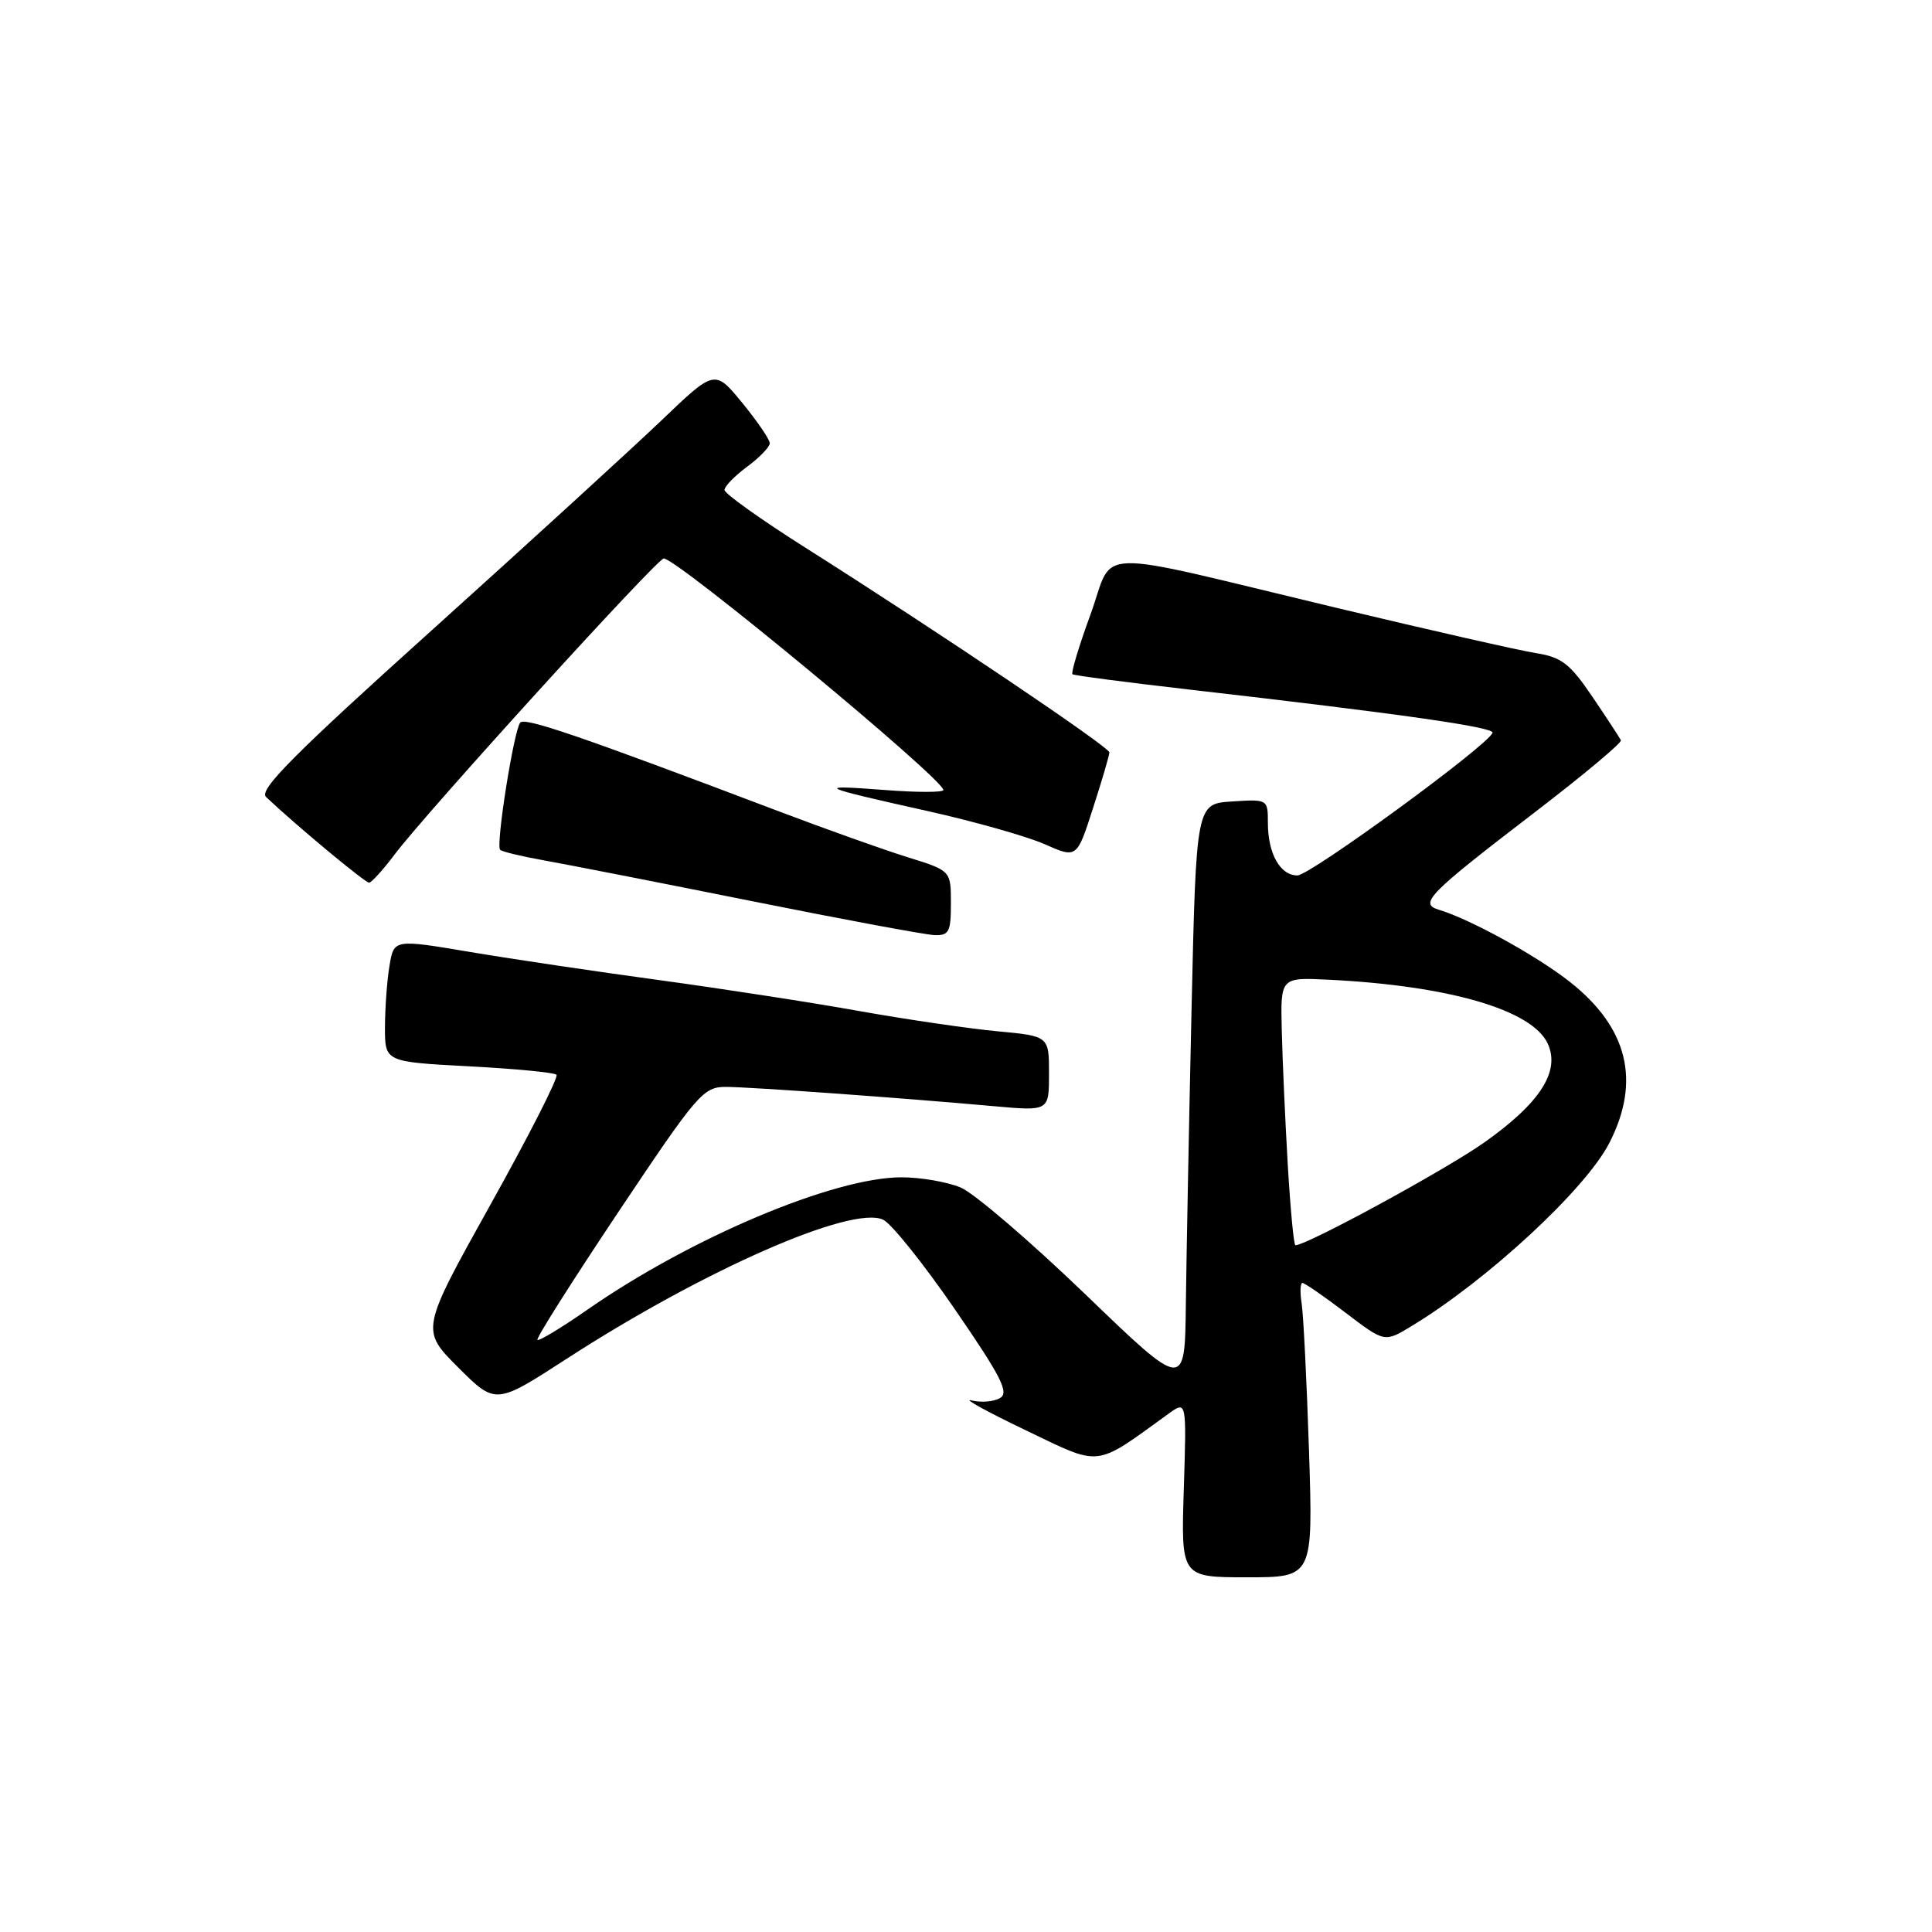 <?xml version="1.0" encoding="UTF-8" standalone="no"?>
<!DOCTYPE svg PUBLIC "-//W3C//DTD SVG 1.1//EN" "http://www.w3.org/Graphics/SVG/1.1/DTD/svg11.dtd" >
<svg xmlns="http://www.w3.org/2000/svg" xmlns:xlink="http://www.w3.org/1999/xlink" version="1.1" viewBox="0 0 256 256">
 <g >
 <path fill="currentColor"
d=" M 173.45 192.25 C 173.15 183.04 172.71 174.26 172.48 172.75 C 172.24 171.24 172.29 170.00 172.58 170.00 C 172.88 170.00 175.44 171.77 178.29 173.94 C 183.46 177.88 183.46 177.88 186.98 175.75 C 197.05 169.67 210.12 157.57 213.25 151.44 C 217.44 143.26 215.71 136.19 208.05 130.13 C 203.67 126.67 194.81 121.79 190.64 120.54 C 187.98 119.74 189.27 118.44 203.24 107.73 C 209.74 102.75 214.93 98.42 214.78 98.09 C 214.63 97.77 212.93 95.18 211.01 92.34 C 208.03 87.94 206.93 87.08 203.51 86.54 C 201.30 86.19 189.38 83.48 177.00 80.52 C 143.79 72.57 147.77 72.46 144.49 81.44 C 142.96 85.62 141.89 89.18 142.11 89.34 C 142.32 89.51 149.25 90.41 157.50 91.36 C 185.55 94.58 198.05 96.36 197.77 97.10 C 197.15 98.79 173.59 116.00 171.91 116.00 C 169.62 116.00 168.00 113.10 168.00 109.01 C 168.00 105.91 167.97 105.89 163.25 106.20 C 158.50 106.50 158.50 106.50 157.88 134.00 C 157.54 149.12 157.21 166.61 157.13 172.86 C 157.00 184.21 157.00 184.21 143.76 171.45 C 136.47 164.44 129.06 158.09 127.29 157.35 C 125.51 156.61 121.99 156.00 119.46 156.00 C 110.51 156.00 91.57 163.98 77.85 173.53 C 74.40 175.93 71.41 177.74 71.21 177.54 C 71.01 177.34 75.84 169.72 81.94 160.59 C 92.49 144.81 93.19 144.00 96.26 144.02 C 99.64 144.05 119.28 145.46 131.75 146.58 C 139.00 147.23 139.00 147.23 139.00 142.26 C 139.00 137.29 139.00 137.29 132.17 136.65 C 128.42 136.30 120.21 135.10 113.92 133.98 C 107.64 132.85 95.75 131.02 87.50 129.89 C 79.25 128.77 67.93 127.09 62.34 126.15 C 52.19 124.44 52.19 124.44 51.61 127.97 C 51.28 129.91 51.02 133.57 51.01 136.10 C 51.00 140.70 51.00 140.70 62.10 141.29 C 68.21 141.61 73.45 142.11 73.74 142.41 C 74.04 142.71 70.11 150.44 65.01 159.58 C 55.74 176.22 55.74 176.22 60.70 181.18 C 65.67 186.14 65.67 186.14 75.08 180.05 C 93.23 168.30 112.80 159.69 117.01 161.61 C 118.09 162.10 122.36 167.43 126.50 173.45 C 132.70 182.47 133.76 184.56 132.49 185.26 C 131.65 185.74 129.96 185.87 128.73 185.56 C 127.50 185.25 130.69 187.01 135.82 189.47 C 146.07 194.39 144.89 194.52 154.86 187.31 C 157.23 185.60 157.23 185.60 156.86 197.30 C 156.49 209.00 156.49 209.00 165.24 209.00 C 173.99 209.00 173.99 209.00 173.45 192.25 Z  M 126.00 119.68 C 126.00 115.37 126.00 115.37 120.25 113.58 C 117.09 112.60 109.33 109.83 103.00 107.43 C 76.94 97.55 69.58 95.03 68.94 95.74 C 68.10 96.69 65.67 112.00 66.27 112.60 C 66.51 112.85 69.14 113.48 72.11 114.01 C 75.07 114.54 87.40 116.95 99.50 119.38 C 111.60 121.81 122.51 123.84 123.75 123.90 C 125.75 123.99 126.00 123.52 126.00 119.68 Z  M 52.30 113.21 C 56.49 107.64 87.08 74.00 87.95 74.00 C 89.73 74.00 125.00 103.21 125.00 104.68 C 125.00 105.01 121.51 105.01 117.25 104.68 C 107.83 103.96 108.37 104.23 122.83 107.45 C 129.06 108.84 136.07 110.82 138.42 111.86 C 142.69 113.75 142.69 113.75 144.84 107.05 C 146.03 103.37 147.00 100.06 147.00 99.70 C 147.00 98.99 124.41 83.77 106.75 72.59 C 100.84 68.85 96.00 65.40 96.00 64.92 C 96.00 64.45 97.35 63.06 99.00 61.84 C 100.65 60.62 102.00 59.22 102.00 58.73 C 102.00 58.24 100.36 55.84 98.36 53.39 C 94.71 48.94 94.71 48.94 87.61 55.74 C 83.70 59.47 70.04 71.96 57.25 83.48 C 38.96 99.94 34.26 104.67 35.25 105.60 C 39.25 109.39 48.40 116.99 48.91 116.96 C 49.23 116.94 50.76 115.26 52.30 113.21 Z  M 170.63 154.25 C 170.29 148.34 169.93 140.35 169.84 136.50 C 169.67 129.50 169.67 129.50 176.09 129.82 C 192.06 130.61 203.05 133.83 205.09 138.30 C 206.76 141.96 204.08 146.13 196.75 151.33 C 191.69 154.93 173.19 165.00 171.65 165.00 C 171.43 165.00 170.98 160.16 170.63 154.25 Z "/>
</g>
</svg>